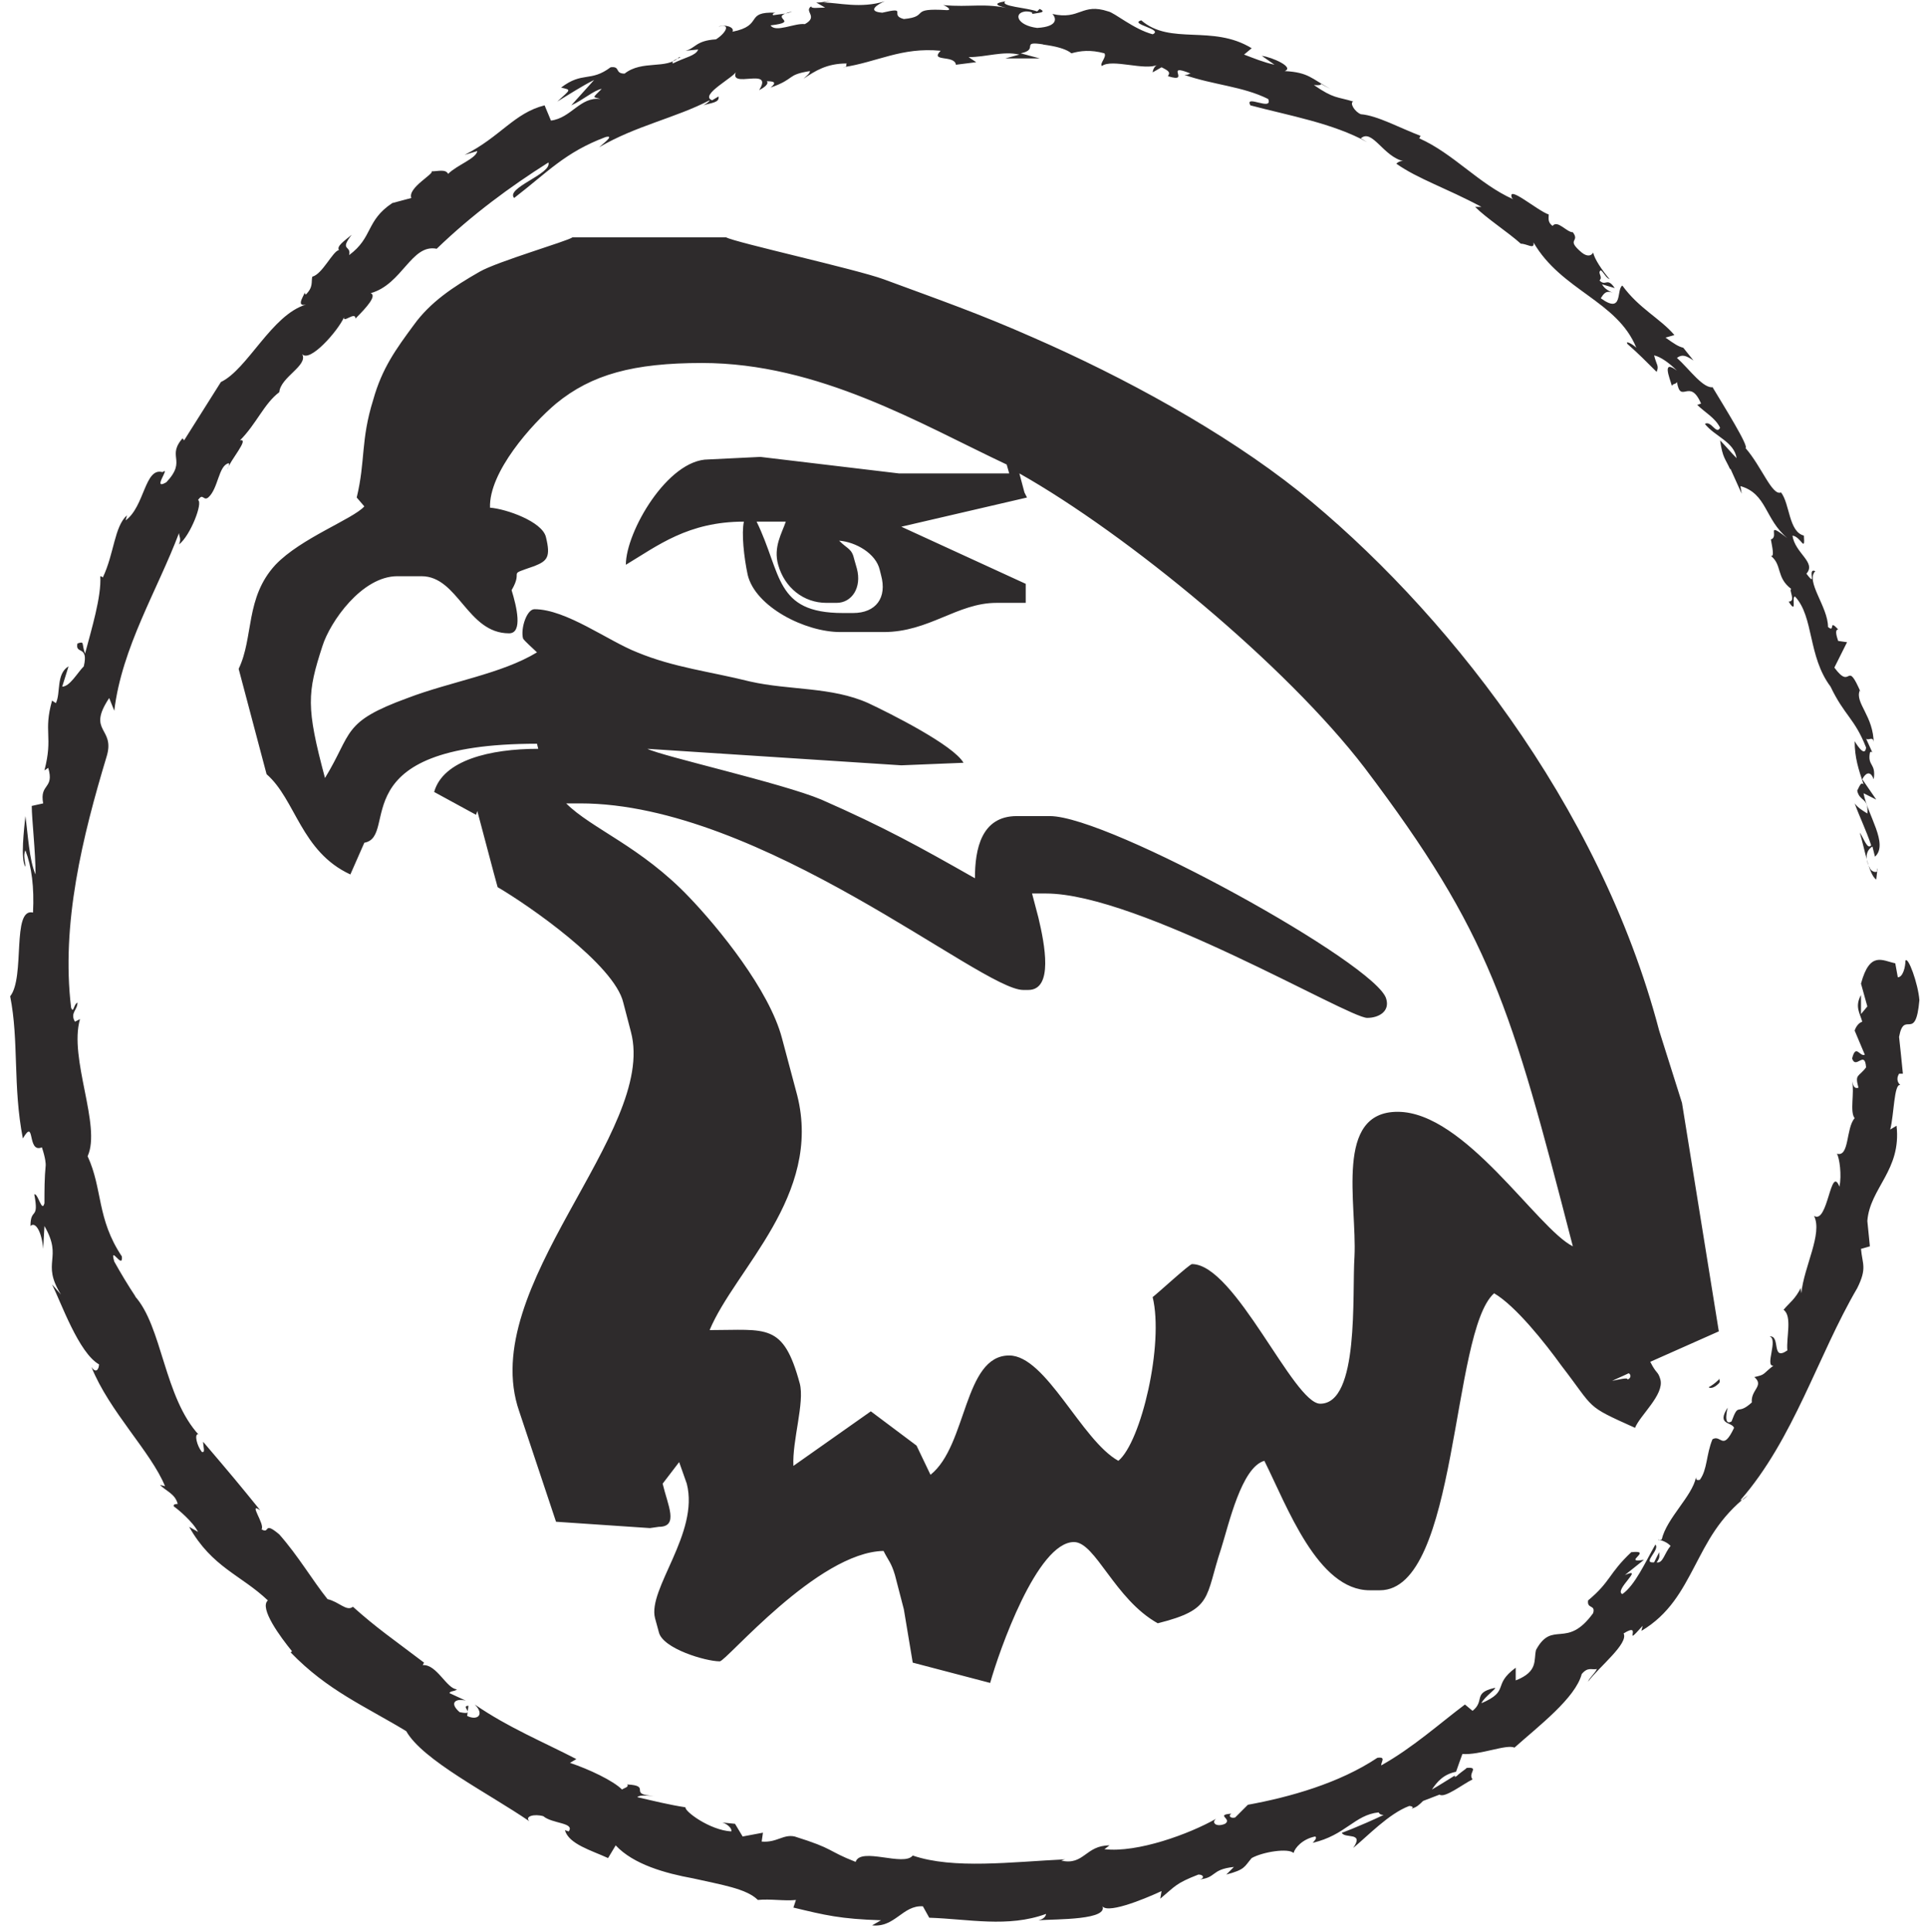 <?xml version="1.0" encoding="UTF-8" standalone="no"?><svg xmlns:android="http://schemas.android.com/apk/res/android" height="152.2" width="151.8" xmlns="http://www.w3.org/2000/svg">

<path d="m130,107.3l5.4,-2.4 -2.9,-18 -1.8,-5.7c-4.7,-17.9 -17.1,-33.4 -28.4,-42.5 -5.9,-4.7 -13.8,-9 -20.9,-12.1 -4.3,-1.9 -7.2,-2.9 -11.8,-4.6 -2.2,-0.8 -11.7,-2.9 -12.4,-3.3h-12.1c-0.4,0.3 -5.9,1.9 -7.3,2.7 -2.1,1.2 -3.9,2.4 -5.2,4.2 -1.4,1.9 -2.5,3.4 -3.2,5.9 -1,3.2 -0.6,4.8 -1.3,7.7l0.6,0.7c0,0 0,0 0,0l1.5,3 -1.5,-3c-0.9,1 -5,2.5 -7,4.6 -2.4,2.6 -1.7,5.7 -2.9,8.2l2.2,8.3c2.3,2 2.7,6.1 6.6,7.9l1.1,-2.5c2.8,-0.5 -2,-7.8 13.6,-7.8l0.1,0.4c-3.8,0 -7.5,0.9 -8.2,3.4l3.3,1.8 0.1,-0.3 1.3,4.9 0.3,1.1c2.4,1.4 9.2,6.1 9.9,9.1l0.6,2.3c2.1,7.9 -12.2,20.1 -8.8,29.9l2.9,8.7 7.4,0.5 0.7,-0.1c1.6,0 0.7,-1.7 0.3,-3.4l1.3,-1.7 0.6,1.7c1,3.9 -3.1,8.3 -2.5,10.6l0.3,1.1c0.3,1.3 3.7,2.3 4.8,2.3 0.5,0 7.7,-8.6 12.9,-8.7 0.4,0.8 0.6,0.9 0.9,1.9l0.7,2.7 0.7,4.2 6.1,1.6c0.7,-2.5 3.7,-11.1 6.6,-11.1 1.7,0 3.2,4.5 6.6,6.4 4.4,-1.1 3.7,-2 5,-5.9 0.6,-1.9 1.6,-6.4 3.4,-6.9 1.8,3.6 4.2,10.2 8.3,10.2h0.8c6.2,0 5.6,-20.4 9,-23.4 1.7,1 4,3.9 5.3,5.7 2.7,3.5 1.8,3.1 5.8,4.9 0.4,-1 2.3,-2.6 2,-3.8 -0.2,-0.7 -0.3,-0.4 -0.8,-1.4m-19.9,-19.7c-5,0 -3.2,7.2 -3.4,11.4 -0.2,3 0.4,11.6 -2.7,11.6 -2.1,0 -6.7,-11 -10.1,-11 -0.2,0 -2.7,2.3 -3.1,2.6 0.9,3.7 -0.9,11.4 -2.7,12.9 -2.9,-1.6 -5.7,-8.3 -8.6,-8.3 -3.6,0 -3.3,7.1 -6.2,9.4l-1.1,-2.3 -3.6,-2.7 -6.1,4.3c-0.1,-2 0.9,-5 0.5,-6.5 -1.3,-4.8 -2.6,-4.2 -7.1,-4.2 2,-4.8 8.9,-10.6 6.9,-18.5l-1.2,-4.5c-1,-3.8 -5,-8.7 -7.3,-11.1 -3.8,-4 -7.7,-5.4 -9.7,-7.4h1.1c14.3,0 31.6,14.7 34.9,14.7h0.4c2,0 1.3,-3.6 0.8,-5.7l-0.5,-1.9h1.1c7.3,0 23.8,9.8 25.3,9.8 0.9,0 1.8,-0.5 1.5,-1.5 -0.7,-2.7 -21.8,-14.4 -26.5,-14.4h-2.6c-2.8,0 -3.3,2.6 -3.3,4.9 -4.4,-2.5 -7.1,-4 -12.1,-6.2 -3.1,-1.3 -12.5,-3.4 -13.7,-4l20,1.3 4.9,-0.2c-0.8,-1.4 -5.8,-3.9 -7.5,-4.7 -2.9,-1.3 -6.2,-1 -9.3,-1.7 -3.2,-0.8 -6,-1.1 -8.9,-2.3 -2.3,-0.9 -5.6,-3.4 -8.1,-3.4 -0.6,0 -1.1,1.5 -0.9,2.3 0.1,0.2 0.8,0.8 1.1,1.1 -2.8,1.7 -6.8,2.3 -10.2,3.6 -5.2,1.9 -4.3,2.7 -6.5,6.3 -1.5,-5.6 -1.4,-6.7 -0.2,-10.4 0.6,-1.9 3.1,-5.5 5.9,-5.5h1.9c2.9,0 3.6,4.5 6.9,4.5 1.1,0 0.6,-2.1 0.2,-3.4 1,-1.7 -0.5,-1.1 1.8,-1.9 1,-0.4 1.3,-0.7 0.9,-2.3 -0.3,-1.2 -3.1,-2.2 -4.4,-2.3 -0.1,-2.8 3.3,-6.6 5.2,-8.2 2.8,-2.3 6.1,-3.2 11.5,-3.2 9.2,0 17.2,4.8 24,8l0.2,0.7h-8.7l-10.9,-1.3 -4.1,0.2c-3.2,0 -6.5,5.7 -6.5,8.3 2.5,-1.5 4.9,-3.4 9.3,-3.4 -0.2,0.9 0,2.8 0.3,4.2 0.6,2.5 4.5,4.5 7.3,4.5h3.4c3.6,0 5.8,-2.3 8.9,-2.3h2.3v-1.5l-9.8,-4.5 9.9,-2.3 -0.2,-0.4 -0.4,-1.5c8.5,4.8 21,15.1 27.2,23.2 9.9,13.1 11.5,18.7 16.4,37.7 -2.8,-1.4 -8.5,-10.6 -13.8,-10.6m-48.8,-43.1c0.5,1.8 2,3 3.8,3h0.8c1.2,0 2,-1.2 1.6,-2.7l-0.2,-0.7c-0.2,-0.9 -0.5,-0.8 -1.2,-1.5 1.3,0.1 2.9,1 3.2,2.3l0.1,0.4c0.5,1.8 -0.4,3 -2.2,3h-0.8c-5.4,0 -4.8,-3.1 -6.8,-7.2h2.3c-0.3,0.9 -1,2 -0.6,3.4m74.8,66.4c-0.9,1.4 0.3,1.1 0.5,1.6 -0.9,1.9 -1,0.5 -1.7,0.9 -0.5,1.2 -0.4,2.4 -1,3.2 -0.1,0 -0.3,0.1 -0.3,-0.2 -0.3,1.5 -2.3,3.2 -2.7,4.9 -0.1,0 -0.2,0.1 -0.3,0 0.5,0.1 0.8,0.3 1,0.5 -0.5,0.6 -0.6,1.4 -1.1,1.3 0.3,-0.4 0.2,-0.5 0.2,-0.8l-0.4,0.8c-1,0.1 0.5,-1 0.1,-1.4 -0.8,1.4 -1.6,3.2 -2.6,3.9 -0.7,-0.3 1.8,-2.2 0.2,-1.5 0.5,-0.4 1,-0.8 1.5,-1.2 -1.8,0.3 0.8,-0.8 -1,-0.6 -1.8,1.7 -1.6,2.3 -3.4,3.8 -0.1,0.7 0.6,0.3 0.4,1 -2.1,2.9 -3.2,0.5 -4.5,2.9 -0.2,0.8 0.2,1.7 -1.6,2.4v-1c-1.9,1.4 -0.4,1.8 -2.7,2.8 0.2,-0.5 1.4,-1.3 1,-1.2 -1.7,0.4 -0.7,1 -1.7,1.8l-0.6,-0.5c-2,1.5 -4.1,3.4 -6.6,4.8 0,-0.3 0.4,-0.7 -0.3,-0.6 -3,2 -6.9,3.1 -10.2,3.7l-1,1c-0.3,0.1 -0.6,-0.1 -0.3,-0.3 -1.3,0.1 0.1,0.4 -0.5,0.8 -0.7,0.3 -1.1,-0.1 -0.7,-0.4 -2.1,1.2 -6.2,2.7 -8.8,2.4l0.4,-0.3c-1.9,0 -2,1.6 -3.8,1.2l0.3,-0.1c-4.2,0.2 -8.8,0.8 -12,-0.3 -0.7,0.9 -4.1,-0.7 -4.5,0.5 -2.3,-0.9 -1.6,-1 -4.8,-2 -0.9,-0.2 -1.4,0.5 -2.6,0.4l0.1,-0.7 -1.6,0.3 -0.6,-1 -1,-0.1c0.4,0.1 0.8,0.5 0.7,0.7 -1.7,-0.1 -3.7,-1.6 -3.6,-1.9 -1.3,-0.2 -2.5,-0.5 -3.8,-0.8 0.2,-0.2 0.8,-0.1 1.3,-0.1 -2.1,-0.1 -0.1,-0.8 -2.1,-0.9 0.2,0.2 -0.3,0.3 -0.4,0.4 -0.7,-0.7 -2.6,-1.6 -4.1,-2.1l0.5,-0.3c-2.5,-1.3 -5.4,-2.5 -8,-4.3 0.8,0.8 0.2,1.3 -0.6,0.9l0.1,-0.8c-0.7,0 0.7,0.8 -0.7,0.5 -0.9,-0.8 -0.2,-1.1 0.5,-0.9l-1.3,-0.6c0.1,-0.2 0.4,-0.1 0.6,-0.3 -0.8,0 -1.6,-2 -2.7,-1.9l0.1,-0.2c-2.5,-1.9 -3.7,-2.7 -5.6,-4.4 -0.5,0.4 -1.1,-0.4 -2,-0.6 -1.2,-1.5 -2.3,-3.4 -3.8,-5.1 -1.3,-1.1 -0.7,0 -1.4,-0.4 0.3,-0.4 -1.1,-2.2 -0.1,-1.5 -1.7,-2.1 -2.2,-2.7 -4.5,-5.4 0,0.4 0.2,0.9 -0.1,0.8 -0.4,-0.5 -0.6,-1.4 -0.3,-1.4l0.1,0.1c-2.8,-3 -2.9,-8.6 -5.1,-11l0.1,0.1c-0.6,-0.9 -1.2,-1.9 -1.7,-2.8 -0.4,-1.4 0.7,0.7 0.6,-0.4 -2,-3 -1.5,-5.3 -2.7,-7.9 1.1,-2.4 -1.5,-7.7 -0.6,-10.8l-0.4,0.2c-0.4,-0.7 0.2,-0.9 0.2,-1.5 -0.3,0.1 -0.3,0.9 -0.5,0.4 -0.8,-6.6 0.9,-13.5 2.8,-19.8 0.7,-2.3 -1.6,-1.9 0.2,-4.6l0.4,1c0.6,-5 3.4,-9.5 5.1,-14 0,0.3 0.2,0.4 0,0.9 0.9,-0.7 1.9,-3.3 1.5,-3.5 0.4,-0.6 0.4,0.1 0.8,-0.2 0.8,-0.7 0.8,-2.5 1.6,-2.7 0.1,0 0,0.3 -0.1,0.5 0.2,-0.7 1.8,-2.5 1,-2.3 1.3,-1.3 1.9,-2.9 3.1,-3.8 0.1,-1.2 2.3,-2.1 1.8,-3 0.6,0.7 2.8,-1.8 3.3,-2.9 -0.1,0.5 0.9,-0.5 0.9,0.1 0.9,-0.9 1.7,-1.8 1.2,-2 2.5,-0.7 3.2,-3.9 5.2,-3.5 2.8,-2.7 5.8,-4.9 8.8,-6.8 0.3,0.9 -3.4,2 -2.7,2.8 2.6,-2 4,-3.6 7.2,-4.8 0.8,-0.2 -0.3,0.6 -0.5,0.8 2.9,-1.7 6,-2.3 8.7,-3.7 0,0.1 -0.3,0.3 -0.5,0.4 0.6,-0.2 1.3,-0.2 1.2,-0.7l-0.5,0.3c-1.1,-0.4 1.9,-1.9 1.9,-2.3 -0.7,1.5 3,-0.4 1.8,1.5 0.4,-0.2 0.8,-0.5 0.6,-0.7 0.6,0 0.8,0.1 0.3,0.5 2,-0.7 1.2,-1 3.1,-1.3 0,0.2 -0.3,0.4 -0.5,0.6 0.9,-0.6 1.8,-1.2 3.4,-1.2 -0.1,0.1 0.1,0.3 -0.3,0.3 2.7,-0.4 4.6,-1.6 7.7,-1.3 -0.9,0.9 1.1,0.3 1.2,1.1l1.6,-0.2 -0.6,-0.4c1.4,0 2.7,-0.5 4,-0.2l-1.1,0.3c0.9,0 1.8,0 2.7,0l-1.5,-0.4c1.5,-0.3 -0.1,-1 1.8,-0.7 -0.4,0 1.5,0.1 2.2,0.7 0.7,-0.2 1.5,-0.3 2.6,0 0.2,0.3 -0.4,0.8 -0.2,1 0.8,-0.6 3.4,0.4 4.4,-0.1 -0.3,0.1 -0.4,0.5 -0.4,0.6l0.7,-0.4c0.6,0.3 0.7,0.4 0.5,0.7 1.9,0.6 -0.4,-1.1 1.8,-0.2 -0.2,0 -0.1,0.1 -0.5,0.1 2.3,0.8 4.6,0.9 6.6,1.9 0.4,1 -1.9,-0.4 -1.4,0.5 3,0.8 6.5,1.4 9.2,2.9l-0.5,-0.3c0.9,-0.8 1.8,1.5 3.4,1.8 -0.4,-0.1 -0.7,0.3 -0.6,0.2 1.7,1.2 3.9,1.9 6.7,3.4h-0.5c0.9,0.9 2.6,2 3.6,2.9 0.5,0 1.1,0.5 1,-0.1 2.2,3.8 6.6,4.6 8.1,8.3 -0.3,-0.3 -0.9,-0.6 -0.7,-0.3 0.8,0.7 1.5,1.4 2.3,2.2 0.2,-0.5 0,-0.5 -0.2,-1.3 0.5,0.1 1.2,0.6 1.8,1.2 -1.2,-0.9 -0.6,0.5 -0.4,1.2 0.1,-0.2 0.3,-0.1 0.4,-0.3 0.3,1.8 1,-0.4 1.9,1.7l-0.3,0.1c0.6,0.6 1.4,1 1.8,1.8 -0.3,0.6 -0.7,-0.6 -1.2,-0.3 0.8,1 2.3,1.4 2.5,2.7 -0.4,-0.4 -0.9,-1 -1.3,-1.4 0.2,1.4 0.4,1.4 0.8,2.3v-0.1l0.9,2 -0.1,-0.6c2.1,0.6 1.9,2.6 3.7,4.1 -1.8,-1.4 -0.6,-0.1 -1.3,0.1 0.1,0.6 0.3,1.4 0,1.3 0.9,0.7 0.4,1.7 1.6,2.6 -0.2,0.1 0.4,1 -0.2,1 0.7,1.1 0.2,-0.4 0.5,-0.4 1.5,1.6 1,4.7 2.8,7.1 1.1,2.3 1.9,2.5 2.8,4.8 -0.1,0.9 -0.9,-0.5 -0.9,-0.5 0,1.3 0.3,2.2 0.7,3.4 -0.2,-0.2 -0.3,0.1 -0.5,0.5 0.2,0.9 0.9,0.5 0.8,1.8 -0.3,-0.2 -0.7,-0.4 -1,-0.8 0.4,1.1 0.9,2.1 1.3,3.3 -0.3,0.4 -0.6,-0.6 -0.9,-1 0.4,1.3 0.7,3.3 1.3,3.7l0.1,-0.9c0.1,0.5 -0.5,0.3 -0.6,0 -0.6,-1.1 0,-1.6 0.2,-1.7l0.2,0.8c1.1,-1 -0.6,-3.3 -0.9,-5l1,0.5 -1.1,-1.6c0.2,-0.4 0.6,-0.8 0.9,0 0.2,-1.3 -0.5,-1 -0.3,-2.1 0.1,-0.1 0.1,-0.1 0.2,0l-0.5,-1.1c0.2,0.2 0.6,-0.3 0.6,0.4 0,-2.2 -1.5,-3.2 -1.1,-4.2l0.1,0.2c-1.2,-2.8 -0.7,-0.1 -2.1,-2l1,-2 -0.7,-0.1c-0.1,-0.3 -0.3,-0.9 0,-0.9 -0.8,-0.9 -0.2,0.3 -0.8,-0.2 0,-1.6 -1.8,-3.6 -1,-4.4 -0.7,-0.3 0.2,1.4 -0.7,0.2 0.8,-0.9 -0.9,-1.6 -1.1,-3 0.7,0.1 1,1.4 0.9,0 -1.2,-0.3 -1.1,-2.5 -1.8,-3.4 -0.7,0.3 -1.5,-2 -2.8,-3.5 0.3,-0.1 -1.7,-3.3 -2.6,-4.8h0.1c-0.8,0.2 -1.9,-1.4 -2.9,-2.3 0.4,-0.3 0.7,-0.2 1.3,0.2l-0.8,-1c-0.4,-0.1 -0.7,-0.3 -1.4,-0.8l0.7,-0.2c-1.1,-1.3 -2.8,-2.1 -4.1,-3.9 -0.5,0.3 0.1,2.3 -1.7,1 0.2,-0.3 0.4,-0.7 1,-0.4 -0.2,-0.1 -0.7,-0.3 -0.9,-0.7l1,0.3c-0.6,-0.9 -0.7,-0.1 -1.2,-0.6 0.3,-0.3 -0.2,-0.6 0.1,-0.8 0.2,0.1 0.4,0.6 0.7,0.7 -0.6,-0.7 -1.2,-1.6 -1.3,-2.1 -0.1,0.2 -0.4,0.4 -0.9,0 -1.3,-1.1 -0.1,-0.8 -0.7,-1.6 -0.5,0 -1.2,-1 -1.6,-0.5 -0.4,-0.3 -0.3,-0.6 -0.3,-0.9 -0.9,-0.3 -3.3,-2.4 -2.9,-1.3l0.2,0.2 -0.1,-0.1c-2.7,-1.2 -4.7,-3.6 -7.4,-4.8l0.1,-0.2c-1.6,-0.6 -3.4,-1.6 -4.7,-1.7 -0.5,-0.2 -0.9,-0.9 -0.6,-1 -1.3,-0.4 -1.5,-0.2 -3.1,-1.3 1.3,0.1 -0.3,-0.5 1.3,0.3 -1.5,-0.8 -1.7,-1.3 -3.6,-1.4 0.8,-0.3 -1,-1.1 -1.8,-1.2l1,0.7c-0.9,-0.2 -1.6,-0.5 -2.4,-0.8l0.6,-0.5c-3.1,-1.9 -6.4,-0.2 -8.7,-2.2 -1,0.3 1.8,0.7 0.9,1.1 -1.5,-0.4 -3,-1.7 -3.5,-1.8 -2.1,-0.7 -2.2,0.7 -4.4,0.2 0.3,0.3 0.5,1 -1.2,1.1 -1.6,-0.2 -1.9,-1.2 -0.9,-1.3 0.4,0 0.6,0.1 0.5,0.2 0.5,-0.1 1.2,-0.1 0.6,-0.4l-0.2,0.2c-0.8,-0.3 -3,-0.4 -2.5,-0.8 -1.2,0.2 -0.5,0.4 0.4,0.6 -2,-0.5 -3.2,-0.1 -5.3,-0.3 0.3,0.1 0.7,0.4 0.3,0.4 -3.1,-0.2 -1.3,0.5 -3.4,0.7 -1.2,-0.3 0.4,-1 -1.7,-0.5 -1.3,-0.1 -0.3,-0.7 0.2,-0.9 -1.9,0.6 -3.7,0.1 -4.8,0.1l1,-0.3c-0.6,0.2 -1.1,0.3 -1.6,0.3l0.7,0.4c-0.6,0 -1.1,0.1 -1.1,-0.1 -0.6,0.4 0.6,0.8 -0.5,1.4 -0.8,-0.1 -2.3,0.7 -2.7,0.1 2.5,-0.3 -0.4,-0.6 1.7,-1.1 -0.4,0.2 -0.9,0.2 -1.5,0.3 -0.1,-0.1 0.1,-0.2 0.2,-0.2 -2.5,-0.1 -0.9,1 -3.4,1.5 0.2,-0.4 -0.7,-0.6 -1.1,-0.4 1,-0.3 0.6,0.5 -0.2,1 -1.6,0.1 -1.6,0.7 -2.4,0.9l1,-0.1c-0.2,0.5 -1,0.6 -2,1.1 -0.2,-0.3 0.9,-0.5 0.5,-0.5 -1,1 -2.9,0.2 -4.3,1.3 -0.8,0 -0.3,-0.6 -1.1,-0.5 -1.6,1.2 -2.2,0.3 -3.9,1.6 0.8,0.2 0.8,0.1 -0.3,1.1 1,-0.6 1.9,-1.2 2.9,-1.7l-1.8,2c0.9,-0.4 1.8,-1.2 2.4,-1.3 -0.8,0.8 -0.7,0.6 -0.1,0.8 -1.6,-0.2 -2.3,1.5 -3.9,1.7l-0.5,-1.2c-2.4,0.6 -3.5,2.5 -6.3,3.9l1,-0.3c-0.1,0.6 -1.6,1.1 -2.3,1.8 -0.2,-0.4 -0.8,-0.2 -1.3,-0.2 0.2,0.2 -1.9,1.3 -1.6,2.1l-1.5,0.4c-2.1,1.4 -1.5,2.7 -3.4,4.1 0.2,-0.8 -0.8,-0.3 0.2,-1.6 -0.6,0.5 -1.2,0.9 -1,1.2 -0.5,0.1 -1.3,1.9 -2.1,2.1 -0.1,0.4 0.1,0.8 -0.5,1.4 -0.1,0 -0.1,-0.2 -0.1,-0.2 0.1,0.1 -0.8,1.2 0.1,1 -2.7,0.8 -4.6,5.1 -6.7,6.1l-2.9,4.6c-0.1,-0.2 -0.2,-0.1 0,-0.3 -1.5,1.6 0.3,1.8 -1.4,3.6 -1.2,0.7 0.4,-1.3 -0.3,-0.8 -1.4,-0.4 -1.4,2.7 -2.9,3.8l0.1,-0.4c-1,0.9 -1,3 -1.9,4.9 0,0 -0.1,-0.1 -0.2,-0.1 0.1,1.6 -0.7,4.2 -1.2,6.1 -0.3,-0.8 0,-1 -0.6,-0.8 -0.2,0.9 0.9,0.1 0.5,1.8 -0.5,0.5 -1.1,1.6 -1.7,1.6l0.5,-1.6c-1,0.6 -0.6,2.1 -1,2.9l-0.3,-0.2c-0.7,2.5 0.1,2.8 -0.6,5.5l0.3,-0.2c0.5,1.7 -0.7,1.2 -0.4,2.8l-0.9,0.2c0,1 0.3,3.6 0.3,5.4 -0.5,-1.1 -0.6,-3.2 -0.8,-4.6 -0.1,1 -0.4,3.4 0,4 0,-0.4 -0.2,-0.9 0,-1.3 0.5,1.3 0.7,2.9 0.6,4.9 -1.7,-0.4 -0.6,5.1 -1.8,6.6 0.7,3.5 0.2,7.1 1,11.2 1,-1.7 0.3,1.2 1.5,0.7 0.3,0.9 0.3,1.3 0.3,1.4 -0.1,1 -0.1,2 -0.1,3 -0.2,0.8 -0.5,-0.8 -0.8,-0.7 0.4,2.1 -0.3,1 -0.3,2.5 0.4,-0.4 0.9,0.5 1,1.8l0.1,-1.8c1.5,2.6 -0.3,2.8 1.3,5.4l-0.7,-0.8c0.7,1.4 2.1,5.4 3.7,6.3 0,0.3 -0.2,0.8 -0.6,0.2 1.4,3.5 4.7,6.7 5.8,9.4l-0.4,-0.1c0.5,0.5 1.2,0.7 1.4,1.5 -0.1,0 -0.4,0 -0.3,0.2 0.3,0.2 1.5,1.2 1.9,2l-0.7,-0.4c1.8,3.2 4.1,3.8 6.2,5.8 -0.7,0.6 1,2.9 1.9,4l-0.1,0.1c2.9,3 5.8,4.2 9.1,6.2 1.3,2.3 6.5,4.9 9.7,7.1 -0.4,-0.4 0.4,-0.6 1.1,-0.4 0.7,0.6 2.5,0.5 2,1.2l-0.3,-0.1c0.3,1.1 2.1,1.6 3.4,2.2l0.6,-1c1.4,1.5 3.9,2.2 6.1,2.6 2.2,0.5 4.2,0.8 5.1,1.7 1,-0.1 2.1,0.1 3,0l-0.2,0.6c2.5,0.6 3.7,0.9 6.9,1l-0.7,0.4c1.8,0.2 2.4,-1.6 4,-1.5l0.5,0.9c3.1,0.1 6.2,0.8 9.2,-0.3 0,0.1 -0.1,0.4 -0.6,0.5 1.4,-0.1 5.7,0 5,-1.2 0.2,0.8 3.2,-0.4 4.7,-1.1l-0.1,0.6c1.2,-1 1.2,-1.2 3,-1.9 0.5,0 0.5,0.4 -0.1,0.4 1.6,-0.1 1,-0.8 2.9,-1l-0.6,0.6c1.5,-0.4 1.4,-0.6 2,-1.3 0.9,-0.5 2.9,-0.8 3.3,-0.4 0.1,-0.4 0.7,-1.1 1.7,-1.3 0.2,0.1 -0.1,0.4 -0.2,0.5 2.6,-0.6 3.3,-2.2 5.2,-2.4 0.1,0.2 0.3,0.2 0.4,0.2 -1.9,0.9 -3.5,1.5 -3.3,1.4 0.2,0.5 1.8,-0.1 0.9,1.2 1.1,-0.9 2.8,-2.7 4.4,-3.3 0.1,0 0.2,0 0.3,0.1l-0.1,0.1c0.4,-0.1 0.6,-0.3 0.9,-0.6 0.5,-0.2 0.8,-0.3 1.3,-0.5 0.4,0.3 1.8,-0.8 2.6,-1.2 -0.4,-0.5 0.6,-1 -0.5,-0.9 0.1,0 -0.1,0.1 -0.6,0.5 -0.1,0.1 -0.2,0.2 -0.3,0.2v-0.1c-0.5,0.3 -1.1,0.7 -1.8,1.1 0.4,-0.6 0.9,-1.2 1.9,-1.4 0.2,-0.6 0.4,-1.1 0.5,-1.4 1.4,0.1 3.5,-0.8 4.1,-0.5 1.9,-1.7 4.8,-3.9 5.3,-5.8 0.5,-0.6 0.8,-0.3 1.2,-0.4 -0.2,0.4 -0.6,0.7 -0.7,1 0.9,-1.2 3.2,-3 2.8,-3.8 1.6,-1 -0.2,1.3 1.5,-0.6l-0.1,0.4c2.2,-1.3 3.2,-3.2 4.2,-5.1 1,-1.9 1.9,-3.8 4.2,-5.6 -0.3,0.3 -0.4,0.4 -0.6,0.4 4.2,-4.8 6.1,-11.4 9.2,-16.7 0.8,-1.6 0.4,-1.9 0.3,-3.1l0.7,-0.2 -0.2,-2c0.2,-2.6 2.7,-4 2.3,-7.5l-0.5,0.3c0.3,-1.1 0.3,-3.7 0.8,-3.5 -0.1,-0.1 -0.4,-0.4 -0.1,-0.9h0.3c-0.1,-1 -0.2,-2 -0.3,-2.9 0.4,-2.2 1.3,0.5 1.6,-2.9 -0.1,-1.3 -0.9,-3.5 -1.1,-3.1 0,0.5 -0.2,1.3 -0.6,1.3l-0.2,-1.1c-1,-0.2 -2,-1 -2.7,1.6l0.5,1.8 -0.5,0.6v-1.5c-0.5,0.9 -0.1,1.4 0.1,2.1 -0.3,0.1 -0.5,0.4 -0.6,0.7l0.8,1.9c-0.4,0.2 -0.7,-0.9 -1,0.3 0.3,0.9 1,-0.7 1.1,0.7 -0.6,0.8 -0.9,0.5 -0.6,1.6 -0.3,0.1 -0.4,-0.1 -0.5,-0.5 0.2,0.9 -0.2,2.4 0.2,2.9 -0.7,0.8 -0.4,3.1 -1.4,2.8 0.2,0.3 0.4,1.7 0.2,2.6 -0.7,-1.8 -0.9,3 -2,2.3 0.7,1.4 -0.8,4 -1,6.1 0,-0.1 -0.1,-0.4 0,-0.5 -0.5,1 -0.9,1.2 -1.4,1.8 0.7,0.5 0.2,2.2 0.3,3.2 -1.3,0.9 -0.5,-1.2 -1.4,-1.1 0.7,0.2 -0.4,2.4 0.3,2.3 -0.9,0.7 -0.6,0.7 -1.5,0.9 0.8,0.7 -0.3,1 -0.2,2 -1.2,1.1 -1,-0.1 -1.6,1.5 -0.7,0.4 -0.3,-1.1 -0.3,-1.1m-27.3,28.4l0.7,-0.4 -0.7,0.4zM127,108.8c0.4,-0.2 0.9,-0.4 1.3,-0.6 0.2,0.1 0.2,0.4 -0.1,0.5 0.1,-0.2 -0.7,0 -1.2,0.1m8.4,0.2c-0.4,0.4 -0.7,0.4 -0.8,0.3 0.2,-0.1 0.5,-0.3 0.8,-0.6v-0.1c0.1,0.2 0.1,0.3 0,0.4" fill="#2e2b2c"/>
</svg>